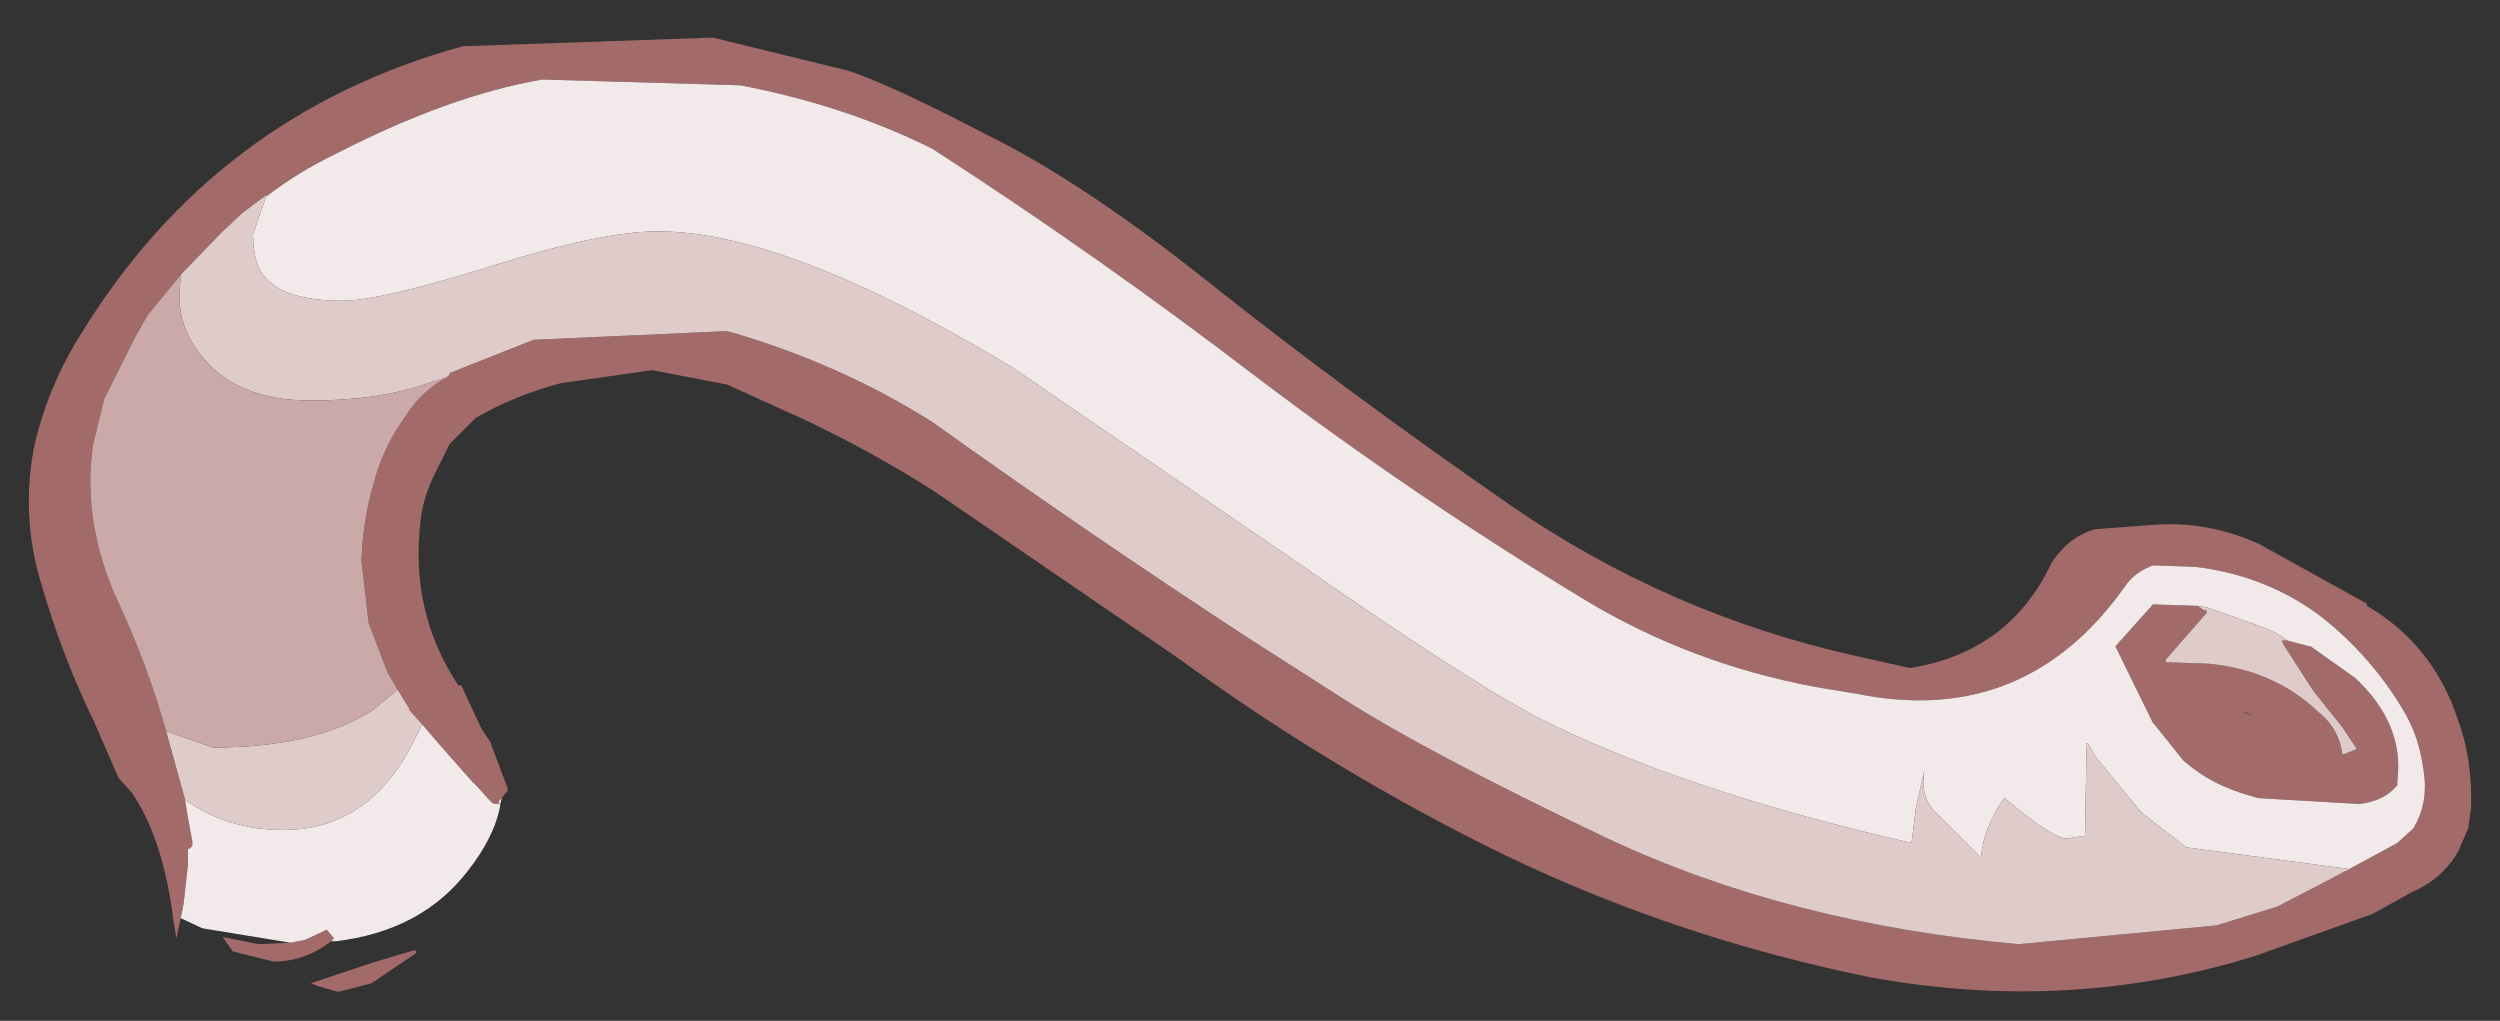 <?xml version="1.0" encoding="UTF-8" standalone="no"?>
<svg xmlns:xlink="http://www.w3.org/1999/xlink" height="35.3px" width="86.45px" xmlns="http://www.w3.org/2000/svg">
  <rect width="100%" height="100%" fill="#333333" stroke="none"/>
  <g transform="matrix(1.0, 0.0, 0.0, 1.0, 11.65, 20.3)">
    <path d="M-5.4 11.45 L-5.55 12.15 -5.65 11.55 Q-6.0 8.7 -7.1 7.1 L-7.55 6.6 -8.4 4.65 Q-9.5 2.4 -10.25 -0.2 -10.9 -2.4 -10.5 -4.7 -10.05 -6.85 -8.85 -8.75 -4.2 -16.35 4.35 -18.7 L13.0 -19.0 17.7 -17.85 Q19.2 -17.35 22.55 -15.6 25.9 -13.95 30.45 -10.3 35.0 -6.7 40.55 -2.85 46.05 0.95 52.6 2.4 L54.4 2.8 Q57.85 2.25 59.3 -0.85 59.9 -1.75 60.8 -2.0 L62.8 -2.15 Q64.65 -2.3 66.45 -1.5 L70.15 0.55 70.2 0.6 70.2 0.65 Q72.5 2.0 73.35 4.6 73.85 5.95 73.8 7.65 L73.7 8.35 73.35 9.15 Q72.8 10.1 71.75 10.55 L70.4 11.3 66.35 12.75 Q59.95 14.75 53.05 13.5 46.4 12.15 40.45 9.3 34.5 6.4 29.15 2.5 L20.6 -3.35 Q18.55 -4.65 16.25 -5.75 L13.5 -7.0 10.9 -7.5 7.75 -7.05 Q6.2 -6.65 4.8 -5.85 L3.9 -4.95 3.4 -3.95 Q3.0 -3.15 2.9 -2.35 2.5 0.85 4.2 3.4 L4.3 3.4 5.0 4.9 5.3 5.35 5.9 6.95 5.9 7.05 5.85 7.1 5.7 7.3 5.6 7.4 5.6 7.5 5.55 7.5 5.45 7.5 5.35 7.45 4.9 6.95 4.7 6.75 4.3 6.3 3.55 5.45 2.95 4.75 2.5 4.25 2.5 4.2 2.1 3.55 1.75 2.95 1.1 1.25 0.85 -0.9 Q0.9 -2.3 1.25 -3.5 1.55 -4.7 2.2 -5.65 L2.4 -5.95 Q2.95 -6.8 3.8 -7.25 L3.9 -7.35 3.9 -7.4 6.8 -8.55 13.5 -8.85 Q17.35 -7.75 20.6 -5.7 26.05 -1.8 31.65 1.85 L34.7 3.8 Q37.65 5.7 43.95 8.7 50.25 11.65 58.15 12.35 L65.0 11.7 67.1 11.05 68.35 10.4 68.55 10.3 69.4 9.85 70.7 9.15 71.25 8.85 71.8 8.35 Q72.35 7.45 72.15 6.3 72.0 5.15 71.45 4.25 70.35 2.4 68.65 1.05 66.75 -0.4 64.25 -0.7 L64.2 -0.7 62.8 -0.75 Q62.15 -0.5 61.85 -0.05 58.4 4.85 52.6 3.7 L51.1 3.45 Q46.85 2.65 43.25 0.5 37.3 -3.1 31.75 -7.3 26.4 -11.4 20.6 -15.15 17.6 -16.65 13.95 -17.35 L7.1 -17.55 Q3.9 -17.0 0.0 -15.0 -1.35 -14.35 -2.45 -13.5 L-2.45 -13.55 -3.25 -12.95 -3.95 -12.3 -5.4 -10.8 -6.55 -9.4 -7.0 -8.6 -8.05 -6.5 -8.45 -4.85 -8.45 -4.8 Q-8.8 -2.15 -7.55 0.55 -6.55 2.7 -5.9 5.0 L-5.25 7.35 -5.2 7.7 -5.0 8.8 -5.0 8.85 -5.0 8.95 -5.1 9.05 -5.15 9.05 -5.15 9.6 -5.3 10.95 -5.4 11.45 M-0.2 12.25 Q-1.1 12.95 -2.2 12.95 L-3.6 12.6 -3.95 12.1 -2.7 12.35 -1.6 12.3 -1.1 12.2 -0.35 11.85 -0.1 12.15 -0.2 12.25 M67.45 1.85 L68.2 2.05 68.25 2.05 69.8 3.15 Q71.5 4.75 71.25 6.7 L71.25 6.85 Q70.8 7.4 69.95 7.5 L69.9 7.5 66.45 7.3 66.1 7.2 Q64.9 6.85 64.1 6.2 L63.85 6.0 62.85 4.75 62.8 4.7 61.5 2.05 62.8 0.6 64.35 0.65 64.55 0.8 64.65 0.8 64.65 0.9 63.25 2.5 63.25 2.6 64.7 2.65 Q66.95 2.85 68.5 4.3 69.25 4.9 69.35 5.8 L69.85 5.6 69.35 4.85 68.35 3.6 67.35 2.05 67.25 1.85 67.45 1.85 M66.25 4.45 L66.05 4.35 65.85 4.3 66.25 4.45 M2.7 12.55 L2.75 12.65 1.2 13.7 0.05 14.0 -0.65 13.8 -0.9 13.7 1.2 13.0 2.7 12.55" fill="#a36a6a" fill-rule="evenodd" stroke="none"/>
    <path d="M-5.4 11.45 L-5.3 10.95 -5.15 9.6 -5.15 9.05 -5.1 9.05 -5.0 8.95 -5.0 8.85 -5.0 8.8 -5.2 7.7 -5.25 7.35 Q-3.8 8.4 -1.85 8.4 1.15 8.4 2.7 5.25 L2.95 4.75 3.55 5.45 4.3 6.3 4.7 6.75 4.9 6.95 5.35 7.45 5.45 7.5 5.55 7.5 5.6 7.5 5.6 7.4 5.7 7.3 5.65 7.5 5.6 7.5 5.65 7.55 Q5.45 8.65 4.5 9.85 2.9 11.9 -0.05 12.25 L-0.2 12.25 -0.1 12.15 -0.35 11.85 -1.1 12.2 -1.6 12.3 -4.65 11.8 -5.4 11.45 M-2.45 -13.5 Q-1.35 -14.35 0.0 -15.0 3.9 -17.0 7.1 -17.55 L13.95 -17.35 Q17.6 -16.65 20.6 -15.15 26.4 -11.4 31.75 -7.3 37.3 -3.1 43.25 0.5 46.85 2.65 51.1 3.45 L52.6 3.7 Q58.4 4.85 61.85 -0.05 62.15 -0.5 62.8 -0.75 L64.2 -0.7 64.25 -0.7 Q66.75 -0.4 68.65 1.05 70.35 2.4 71.45 4.25 72.0 5.15 72.15 6.3 72.35 7.45 71.8 8.35 L71.25 8.85 70.7 9.15 69.4 9.85 69.6 9.75 69.2 9.7 63.95 9.0 62.4 7.8 60.8 5.85 Q60.4 5.05 60.5 5.65 L60.45 8.6 59.8 8.7 Q59.3 8.65 57.85 7.45 L57.65 7.3 Q56.95 8.3 56.85 9.35 L55.45 7.95 Q54.7 7.35 54.9 6.3 L54.6 7.65 54.45 8.85 Q46.55 7.05 41.5 4.5 38.95 3.15 32.85 -1.1 L23.35 -7.6 Q15.55 -12.3 11.1 -12.3 9.15 -12.3 5.35 -11.1 1.5 -9.9 0.2 -9.9 -1.9 -9.9 -2.55 -10.8 -2.9 -11.25 -2.9 -12.2 L-2.45 -13.5 M64.35 0.65 L62.8 0.6 61.5 2.05 62.8 4.7 62.85 4.75 63.85 6.0 64.1 6.2 Q64.9 6.85 66.1 7.2 L66.45 7.3 69.9 7.5 69.95 7.5 Q70.8 7.4 71.25 6.85 L71.25 6.7 Q71.5 4.75 69.8 3.15 L68.25 2.05 68.2 2.05 67.45 1.85 Q67.05 1.55 66.5 1.35 L64.65 0.7 64.35 0.65" fill="#f2eaea" fill-rule="evenodd" stroke="none"/>
    <path d="M-5.25 7.35 L-5.9 5.0 -5.85 5.0 -4.3 5.55 Q-0.75 5.55 1.25 4.25 L2.1 3.55 2.5 4.2 2.5 4.25 2.95 4.75 2.7 5.25 Q1.15 8.4 -1.85 8.4 -3.8 8.4 -5.25 7.35 M-5.4 -10.8 L-3.95 -12.3 -3.25 -12.95 -2.45 -13.55 -2.45 -13.5 -2.9 -12.2 Q-2.9 -11.25 -2.55 -10.8 -1.9 -9.9 0.2 -9.9 1.5 -9.9 5.35 -11.1 9.15 -12.3 11.1 -12.3 15.55 -12.3 23.35 -7.6 L32.85 -1.1 Q38.95 3.15 41.5 4.5 46.55 7.05 54.45 8.85 L54.6 7.65 54.9 6.3 Q54.7 7.35 55.45 7.95 L56.85 9.35 Q56.95 8.3 57.65 7.3 L57.85 7.45 Q59.3 8.65 59.8 8.7 L60.45 8.6 60.5 5.65 Q60.4 5.05 60.8 5.85 L62.4 7.8 63.95 9.0 69.2 9.7 69.6 9.75 69.4 9.85 68.55 10.3 68.35 10.4 67.1 11.05 65.0 11.7 58.15 12.35 Q50.25 11.65 43.95 8.7 37.65 5.7 34.7 3.8 L31.65 1.85 Q26.05 -1.8 20.6 -5.7 17.35 -7.75 13.5 -8.85 L6.8 -8.55 3.9 -7.4 3.9 -7.35 3.8 -7.25 3.15 -7.05 Q1.45 -6.45 -0.9 -6.45 -3.4 -6.45 -4.6 -7.9 -5.45 -8.85 -5.45 -10.1 L-5.4 -10.8 M5.65 7.5 L5.65 7.55 5.6 7.5 5.65 7.5 M64.35 0.65 L64.65 0.7 66.5 1.35 Q67.05 1.55 67.45 1.85 L67.25 1.85 67.35 2.05 68.35 3.6 69.35 4.85 69.85 5.6 69.35 5.8 Q69.25 4.9 68.5 4.3 66.95 2.85 64.7 2.65 L63.25 2.6 63.25 2.5 64.65 0.9 64.65 0.8 64.55 0.8 64.35 0.65" fill="#e0cbcb" fill-rule="evenodd" stroke="none"/>
    <path d="M-5.9 5.0 Q-6.55 2.7 -7.55 0.55 -8.8 -2.15 -8.45 -4.8 L-8.45 -4.85 -8.05 -6.5 -7.0 -8.6 -6.55 -9.4 -5.4 -10.8 -5.45 -10.1 Q-5.45 -8.85 -4.6 -7.9 -3.4 -6.45 -0.9 -6.45 1.45 -6.45 3.15 -7.05 L3.8 -7.25 Q2.95 -6.8 2.4 -5.95 L2.2 -5.65 Q1.55 -4.7 1.25 -3.5 0.9 -2.3 0.85 -0.9 L1.1 1.25 1.75 2.95 2.1 3.55 1.25 4.25 Q-0.75 5.55 -4.3 5.55 L-5.85 5.0 -5.9 5.0" fill="#cca9a9" fill-rule="evenodd" stroke="none"/>
  </g>
</svg>